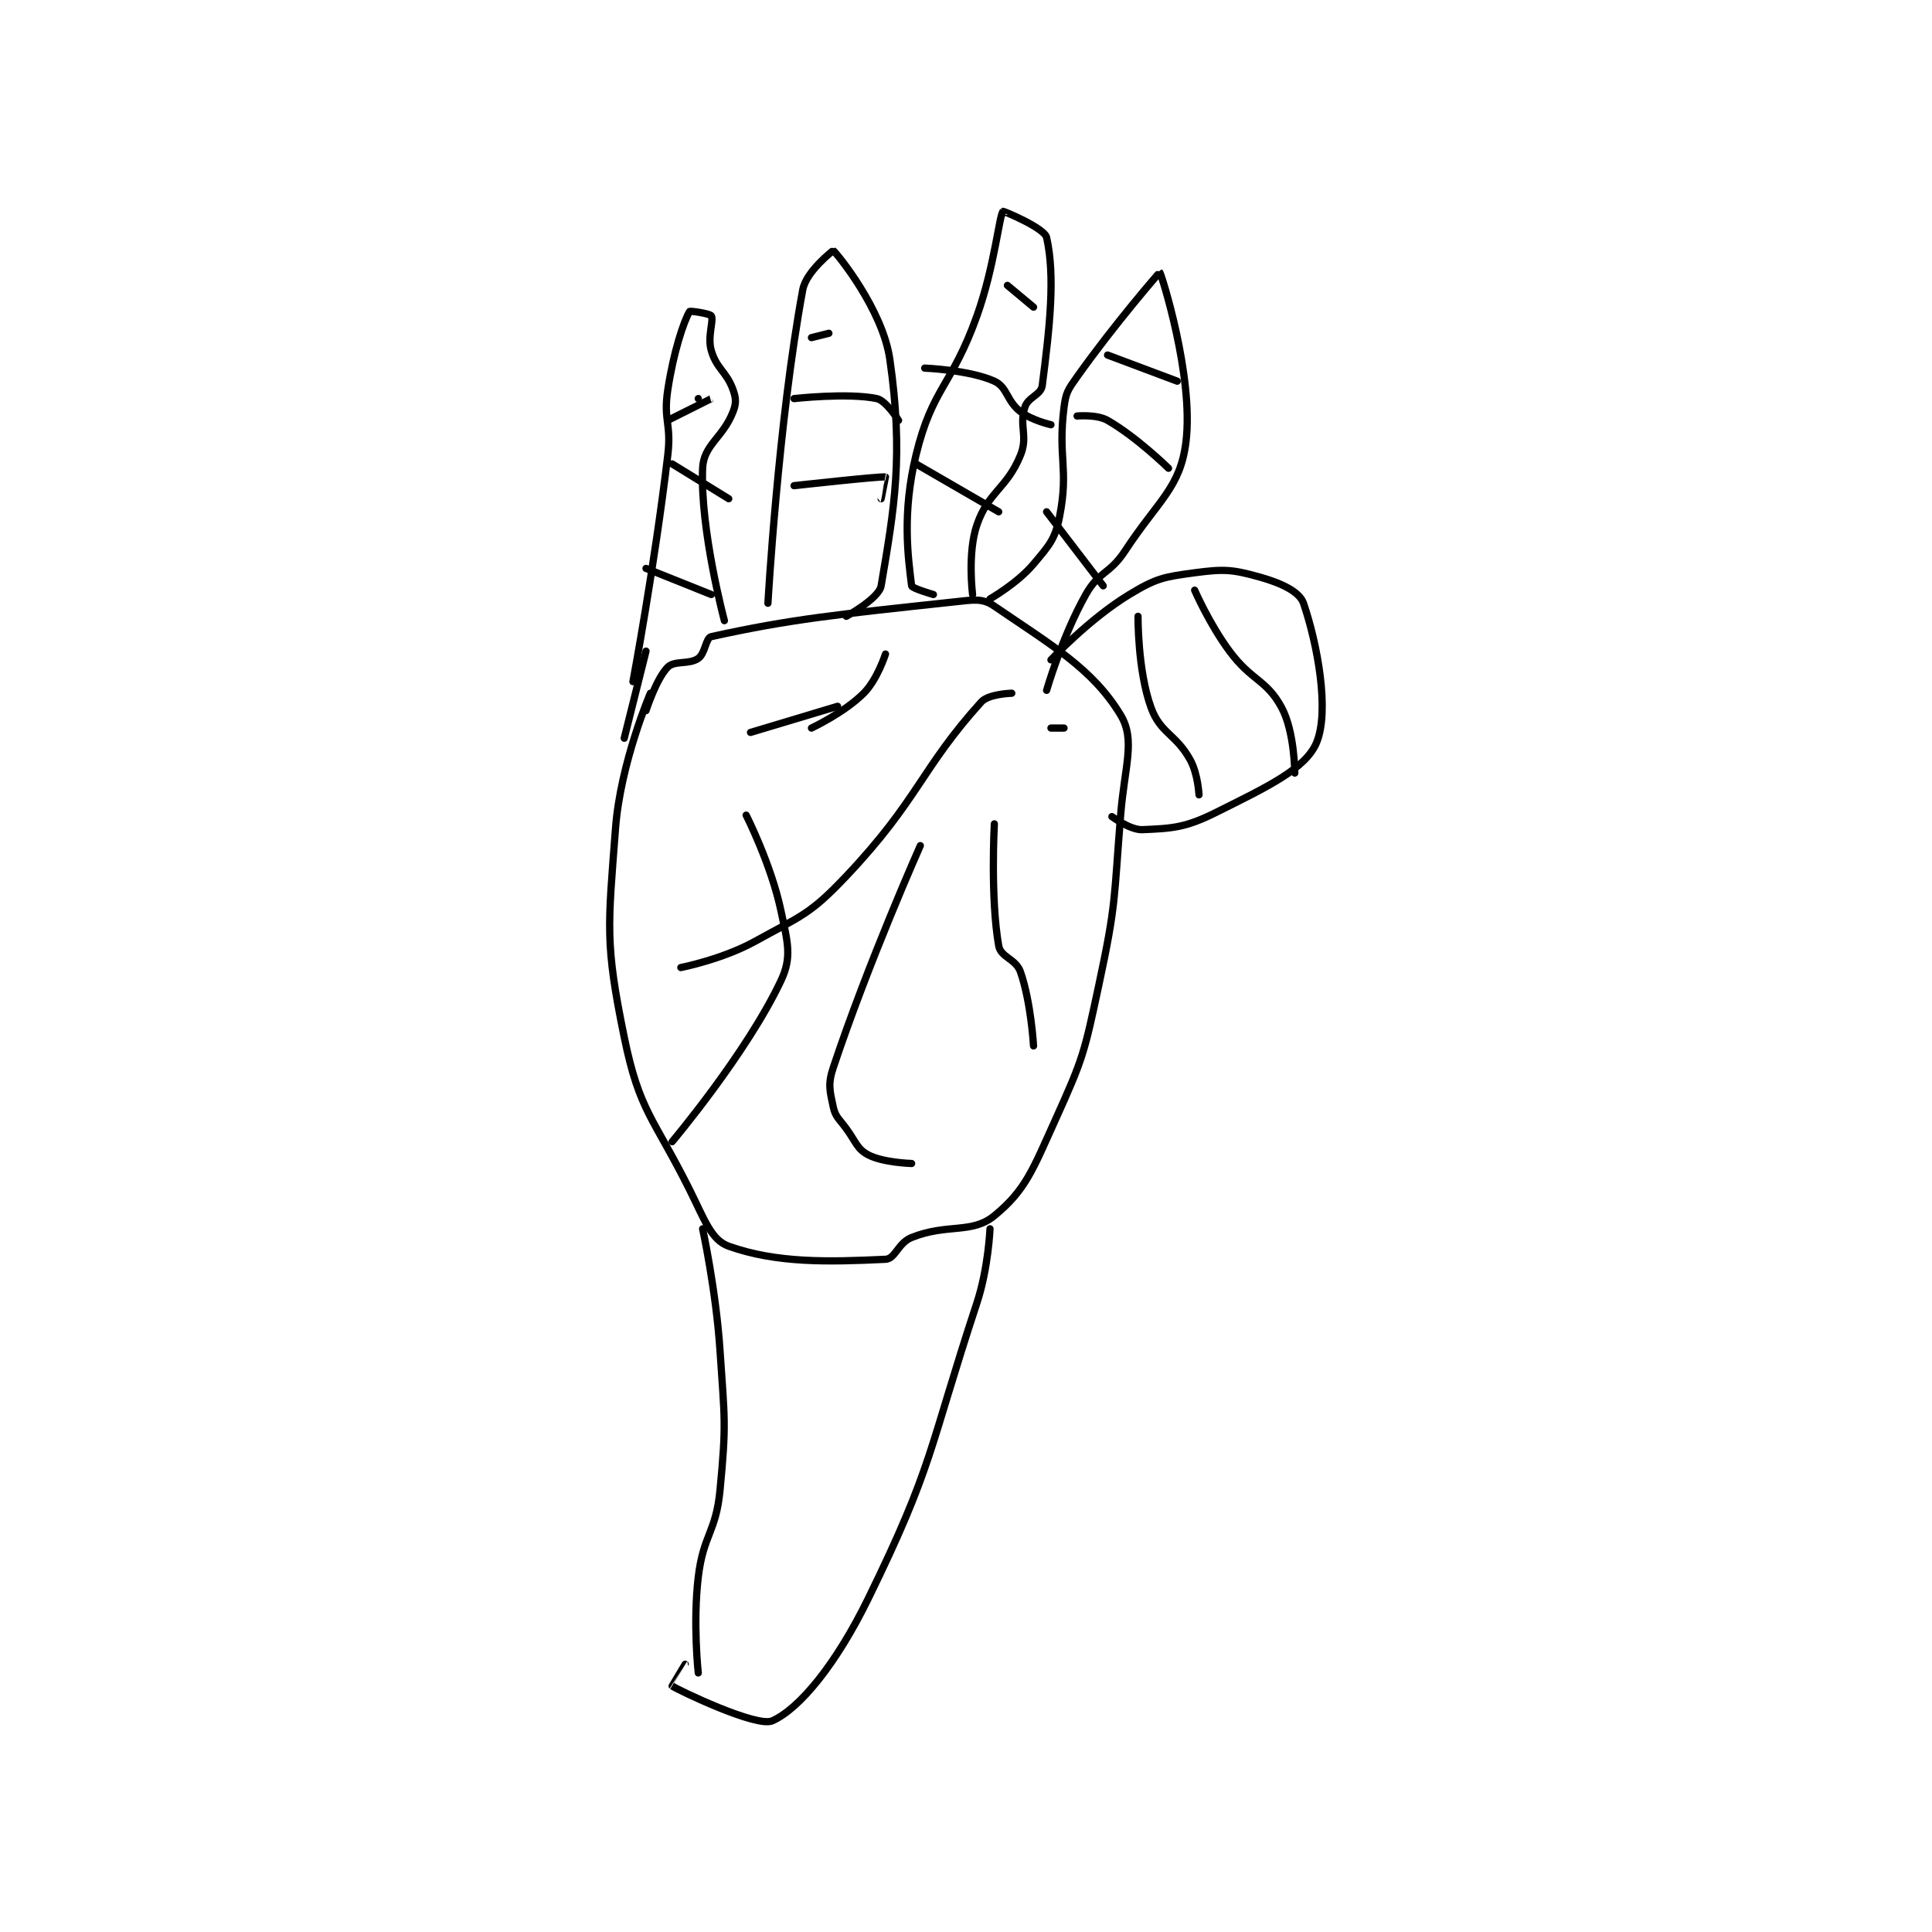 <?xml version="1.0" encoding="utf-8"?>
<!DOCTYPE svg PUBLIC "-//W3C//DTD SVG 1.1//EN" "http://www.w3.org/Graphics/SVG/1.1/DTD/svg11.dtd">
<svg viewBox="0 0 800 800" preserveAspectRatio="xMinYMin meet" xmlns="http://www.w3.org/2000/svg" version="1.1">
<g fill="none" stroke="black" stroke-linecap="round" stroke-linejoin="round" stroke-width="1.664">
<g transform="translate(254.877,87.52) scale(1.803) translate(-202.5,-25)">
<path id="0" d="M210.5 135.667 C210.5 135.667 203.643 151.621 202.5 166.667 C200.77 189.442 200.047 192.928 204.5 214.667 C208.002 231.764 211.17 233.006 219.5 249.667 C222.93 256.527 224.456 261.229 228.5 262.667 C239.503 266.579 251.387 266.291 264.5 265.667 C266.781 265.558 267.369 261.919 270.5 260.667 C278.72 257.379 284.302 259.92 289.5 255.667 C296.704 249.773 298.346 245.049 303.5 233.667 C309.962 219.397 310.162 218.243 313.5 202.667 C317.536 183.834 316.934 183.082 318.5 163.667 C319.414 152.334 321.977 146.421 318.5 140.667 C312.072 130.028 302.573 124.611 289.5 115.667 C286.754 113.788 284.757 114.208 280.5 114.667 C253.28 117.598 242.809 118.632 224.5 122.667 C223.2 122.953 223.132 126.524 221.5 127.667 C219.39 129.143 216.079 128.087 214.5 129.667 C211.868 132.299 209.5 139.667 209.5 139.667 "/>
<path id="1" d="M206.5 133 C206.5 133 211.419 106.803 214.5 81 C215.373 73.691 213.429 73.067 214.5 66 C215.839 57.163 218.182 50.241 219.5 48 C219.622 47.792 224.213 48.484 224.5 49 C225.107 50.093 223.549 53.767 224.5 57 C225.744 61.231 228 61.8 229.5 66 C230.195 67.947 230.247 69.08 229.5 71 C227.152 77.037 222.725 78.599 222.5 84 C221.911 98.138 227.5 119 227.5 119 "/>
<path id="2" d="M237.5 115 C237.5 115 239.857 73.47 245.5 43 C246.291 38.73 252.495 33.996 252.5 34 C253.355 34.684 263.858 47.51 265.5 59 C268.661 81.125 266.567 92.902 263.5 111 C263.01 113.889 255.5 118 255.5 118 "/>
<path id="3" d="M275.5 113 C275.5 113 270.572 111.58 270.5 111 C269.674 104.395 268.285 94.289 271.5 81 C275.262 65.451 279.722 65.179 285.5 49 C289.583 37.569 290.585 26.029 291.5 25 C291.59 24.899 301.01 28.824 301.5 31 C303.505 39.91 302.241 51.418 300.5 65 C300.219 67.194 297.248 67.606 296.5 70 C295.146 74.334 297.284 76.62 295.5 81 C292.36 88.708 288.138 89.325 285.5 97 C283.282 103.454 284.5 113 284.5 113 "/>
<path id="4" d="M288.5 114 C288.5 114 294.763 110.438 298.5 106 C302.154 101.662 303.475 100.27 304.5 95 C306.622 84.088 304.054 81.568 305.5 70 C305.925 66.604 306.42 65.931 308.5 63 C317.04 50.966 327.457 38.974 327.5 39 C327.776 39.166 335.381 62.949 333.5 78 C332.184 88.526 327.156 91.35 319.5 103 C315.937 108.421 313.532 107.61 310.5 113 C305.053 122.684 301.5 135 301.5 135 "/>
<path id="5" d="M302.5 128 C302.5 128 311.263 118.598 320.5 113 C326.648 109.274 328.366 108.951 335.5 108 C342.27 107.097 344.175 107.229 350.5 109 C355.335 110.354 359.586 112.327 360.5 115 C363.706 124.37 366.538 139.71 363.5 147 C360.973 153.065 352.046 157.227 340.5 163 C333.424 166.538 330.475 166.709 323.5 167 C320.707 167.116 316.5 164 316.5 164 "/>
<path id="6" d="M335.5 112 C335.5 112 338.855 119.73 343.5 126 C348.602 132.888 352.027 132.517 355.5 139 C358.469 144.542 358.5 154 358.5 154 "/>
<path id="7" d="M322.5 118 C322.5 118 322.376 130.409 325.5 139 C327.66 144.939 331.196 144.993 334.5 151 C336.274 154.225 336.5 159 336.5 159 "/>
<path id="8" d="M315.5 58 L331.5 64 "/>
<path id="9" d="M308.5 72 C308.5 72 313.016 71.581 315.5 73 C322.154 76.802 329.5 84 329.5 84 "/>
<path id="10" d="M301.5 94 L314.5 111 "/>
<path id="11" d="M292.5 42 L298.5 47 "/>
<path id="12" d="M273.5 61 C273.5 61 283.803 61.411 289.5 64 C292.512 65.369 292.282 68.525 295.5 71 C298.131 73.024 302.5 74 302.5 74 "/>
<path id="13" d="M271.5 83 L290.5 94 "/>
<path id="14" d="M251.5 53 L247.5 54 "/>
<path id="15" d="M243.5 68 C243.5 68 255.867 66.618 262.5 68 C264.609 68.439 267.5 73 267.5 73 "/>
<path id="16" d="M243.5 88 C243.5 88 263.218 85.808 264.5 86 C264.515 86.002 263.5 91 263.5 91 "/>
<path id="17" d="M221.5 68 C221.5 68 224.503 67.998 224.5 68 C224.488 68.009 214.5 73 214.5 73 "/>
<path id="18" d="M215.5 83 L228.5 91 "/>
<path id="19" d="M209.5 107 L224.5 113 "/>
<path id="20" d="M209.5 126 L204.5 146 "/>
<path id="21" d="M305.5 143.667 L302.5 143.667 "/>
<path id="22" d="M293.5 135.667 C293.5 135.667 288.191 135.798 286.5 137.667 C272.695 152.924 272.079 160.131 255.5 177.667 C247.163 186.485 245.283 186.708 234.5 192.667 C227.021 196.8 217.5 198.667 217.5 198.667 "/>
<path id="23" d="M272.5 170.667 C272.5 170.667 260.563 197.477 252.5 221.667 C251.242 225.442 251.705 226.956 252.5 230.667 C252.999 232.994 253.812 233.346 255.5 235.667 C257.765 238.781 257.976 240.321 260.5 241.667 C263.906 243.483 270.5 243.667 270.5 243.667 "/>
<path id="24" d="M253.5 138.667 L233.5 144.667 "/>
<path id="25" d="M264.5 126.667 C264.5 126.667 262.622 132.544 259.5 135.667 C255.04 140.127 247.5 143.667 247.5 143.667 "/>
<path id="26" d="M232.5 163.667 C232.5 163.667 238.254 175 240.5 185.667 C242.017 192.873 243.08 196.196 240.5 201.667 C232.631 218.349 215.5 238.667 215.5 238.667 "/>
<path id="27" d="M289.5 165.667 C289.5 165.667 288.567 182.715 290.5 193.667 C290.972 196.342 294.453 196.656 295.5 199.667 C297.942 206.686 298.5 216.667 298.5 216.667 "/>
<path id="28" d="M222.5 258.667 C222.5 258.667 225.571 272.737 226.5 286.667 C227.551 302.436 227.979 303.283 226.5 318.667 C225.553 328.513 222.673 328.814 221.5 338.667 C220.247 349.192 221.5 360.667 221.5 360.667 "/>
<path id="29" d="M288.5 258.667 C288.5 258.667 288.131 267.68 285.5 275.667 C274.35 309.514 275.581 312.864 260.5 343.667 C253.213 358.55 244.814 368.86 238.5 371.667 C234.936 373.251 217.069 364.687 215.5 363.667 C215.486 363.658 218.5 358.667 218.5 358.667 "/>
</g>
</g>
</svg>
